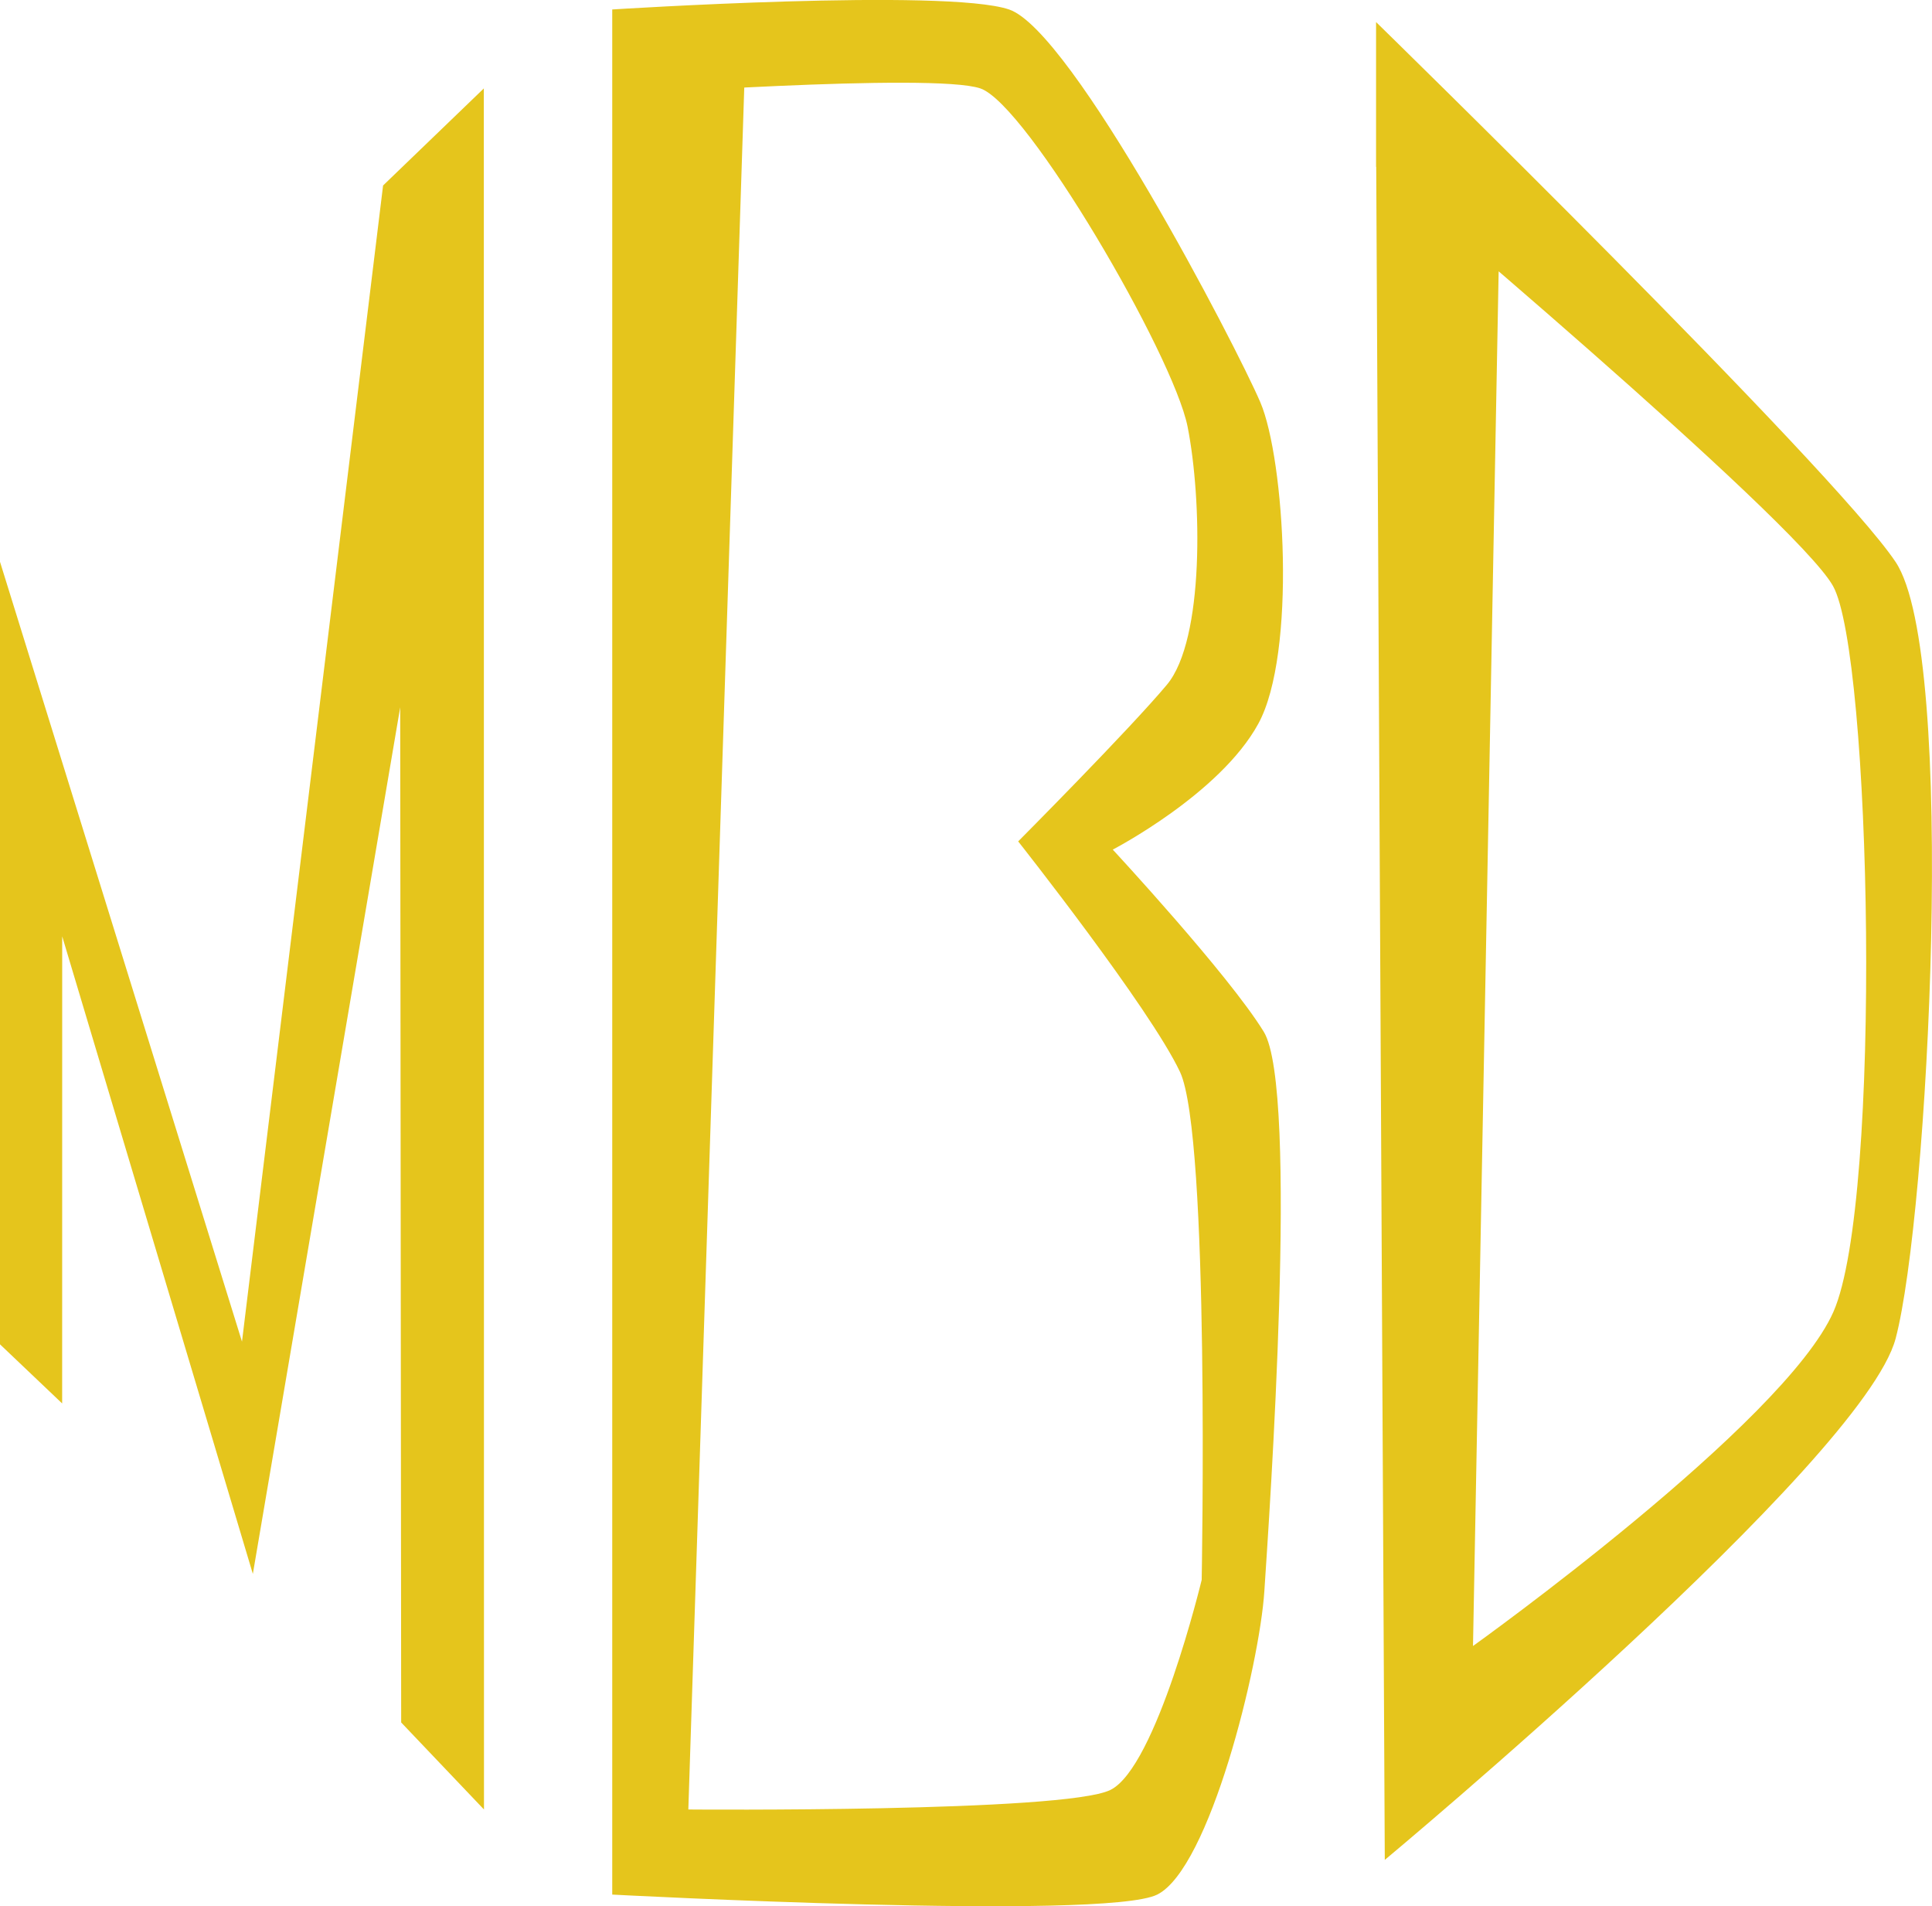 <?xml version="1.0" encoding="UTF-8" standalone="no"?>
<svg
   xmlns:dc="http://purl.org/dc/elements/1.1/"
   xmlns:cc="http://creativecommons.org/ns#"
   xmlns:rdf="http://www.w3.org/1999/02/22-rdf-syntax-ns#"
   xmlns:svg="http://www.w3.org/2000/svg"
   xmlns="http://www.w3.org/2000/svg"
   viewBox="0 0 254.05 250.625"
   height="250.625"
   width="254.05"
   xml:space="preserve"
   version="1.1"
   id="svg2"><defs
     id="defs6" /><g
     transform="matrix(1.25,0,0,-1.25,0,250.625)"
     id="g10"><g
       transform="scale(0.1,0.1)"
       id="g12"><path
         id="path14"
         style="fill:#e5c51c;fill-opacity:1;fill-rule:nonzero;stroke:none"
         d="M 0,591.012 0,1414.11 254.566,593.852 402.984,1809.9 508.969,1911.99 509.133,101.75 422.02,193.289 421,1261.05 265.992,349.531 65.434,1020.14 65.387,528.84 0,591.012" /><path
         id="path16"
         style="fill:#e5c51c;fill-opacity:1;fill-rule:nonzero;stroke:none"
         d="m 644.059,1995.04 c 0,0 350.925,22.51 417.441,0 66.56,-22.52 238.63,-353.24 264.33,-413.18 25.63,-59.94 38.24,-264.27 -2.15,-338.13 -40.35,-73.91 -153.09,-132.35 -153.09,-132.35 0,0 121.6,-131.04 158.83,-191.552 37.22,-60.496 5.73,-510.758 0.63,-588.539 -5.08,-77.769 -57.5,-291.469 -112.68,-319.039 -55.2,-27.57 -573.311,0 -573.311,0 l 0,1892.3 139.589,30.01 -59.539,-1832.81 c 0,0 395.471,-3.269 443.961,20.539 48.6,23.82 96.07,220.973 96.07,220.973 0,0 8.75,467.16 -22.8,534.258 -31.54,67.039 -170.24,242.49 -170.24,242.49 0,0 116.82,117.39 156.51,164.86 39.64,47.52 36.69,195.57 21.72,271.24 -15.02,75.69 -168.74,338.98 -217.98,355.88 -49.295,16.95 -387.291,-7.44 -387.291,-7.44 l 0,90.49" /><path
         id="path18"
         style="fill:#e5c51c;fill-opacity:1;fill-rule:nonzero;stroke:none"
         d="m 1447.58,1981.79 c 0,0 481.29,-469.92 546.58,-567.95 65.32,-98.02 34.26,-687.399 0,-816.668 C 1959.93,467.91 1456.75,48.73 1456.75,48.73 l -9.17,1812.88 129.49,-112.96 -27.52,-1474.931 c 0,0 327.29,233.992 379.11,351.402 51.86,117.418 39.91,692.469 -0.48,763.679 -40.34,71.2 -480.6,440.76 -480.6,440.76 l 0,152.23" /></g></g></svg>